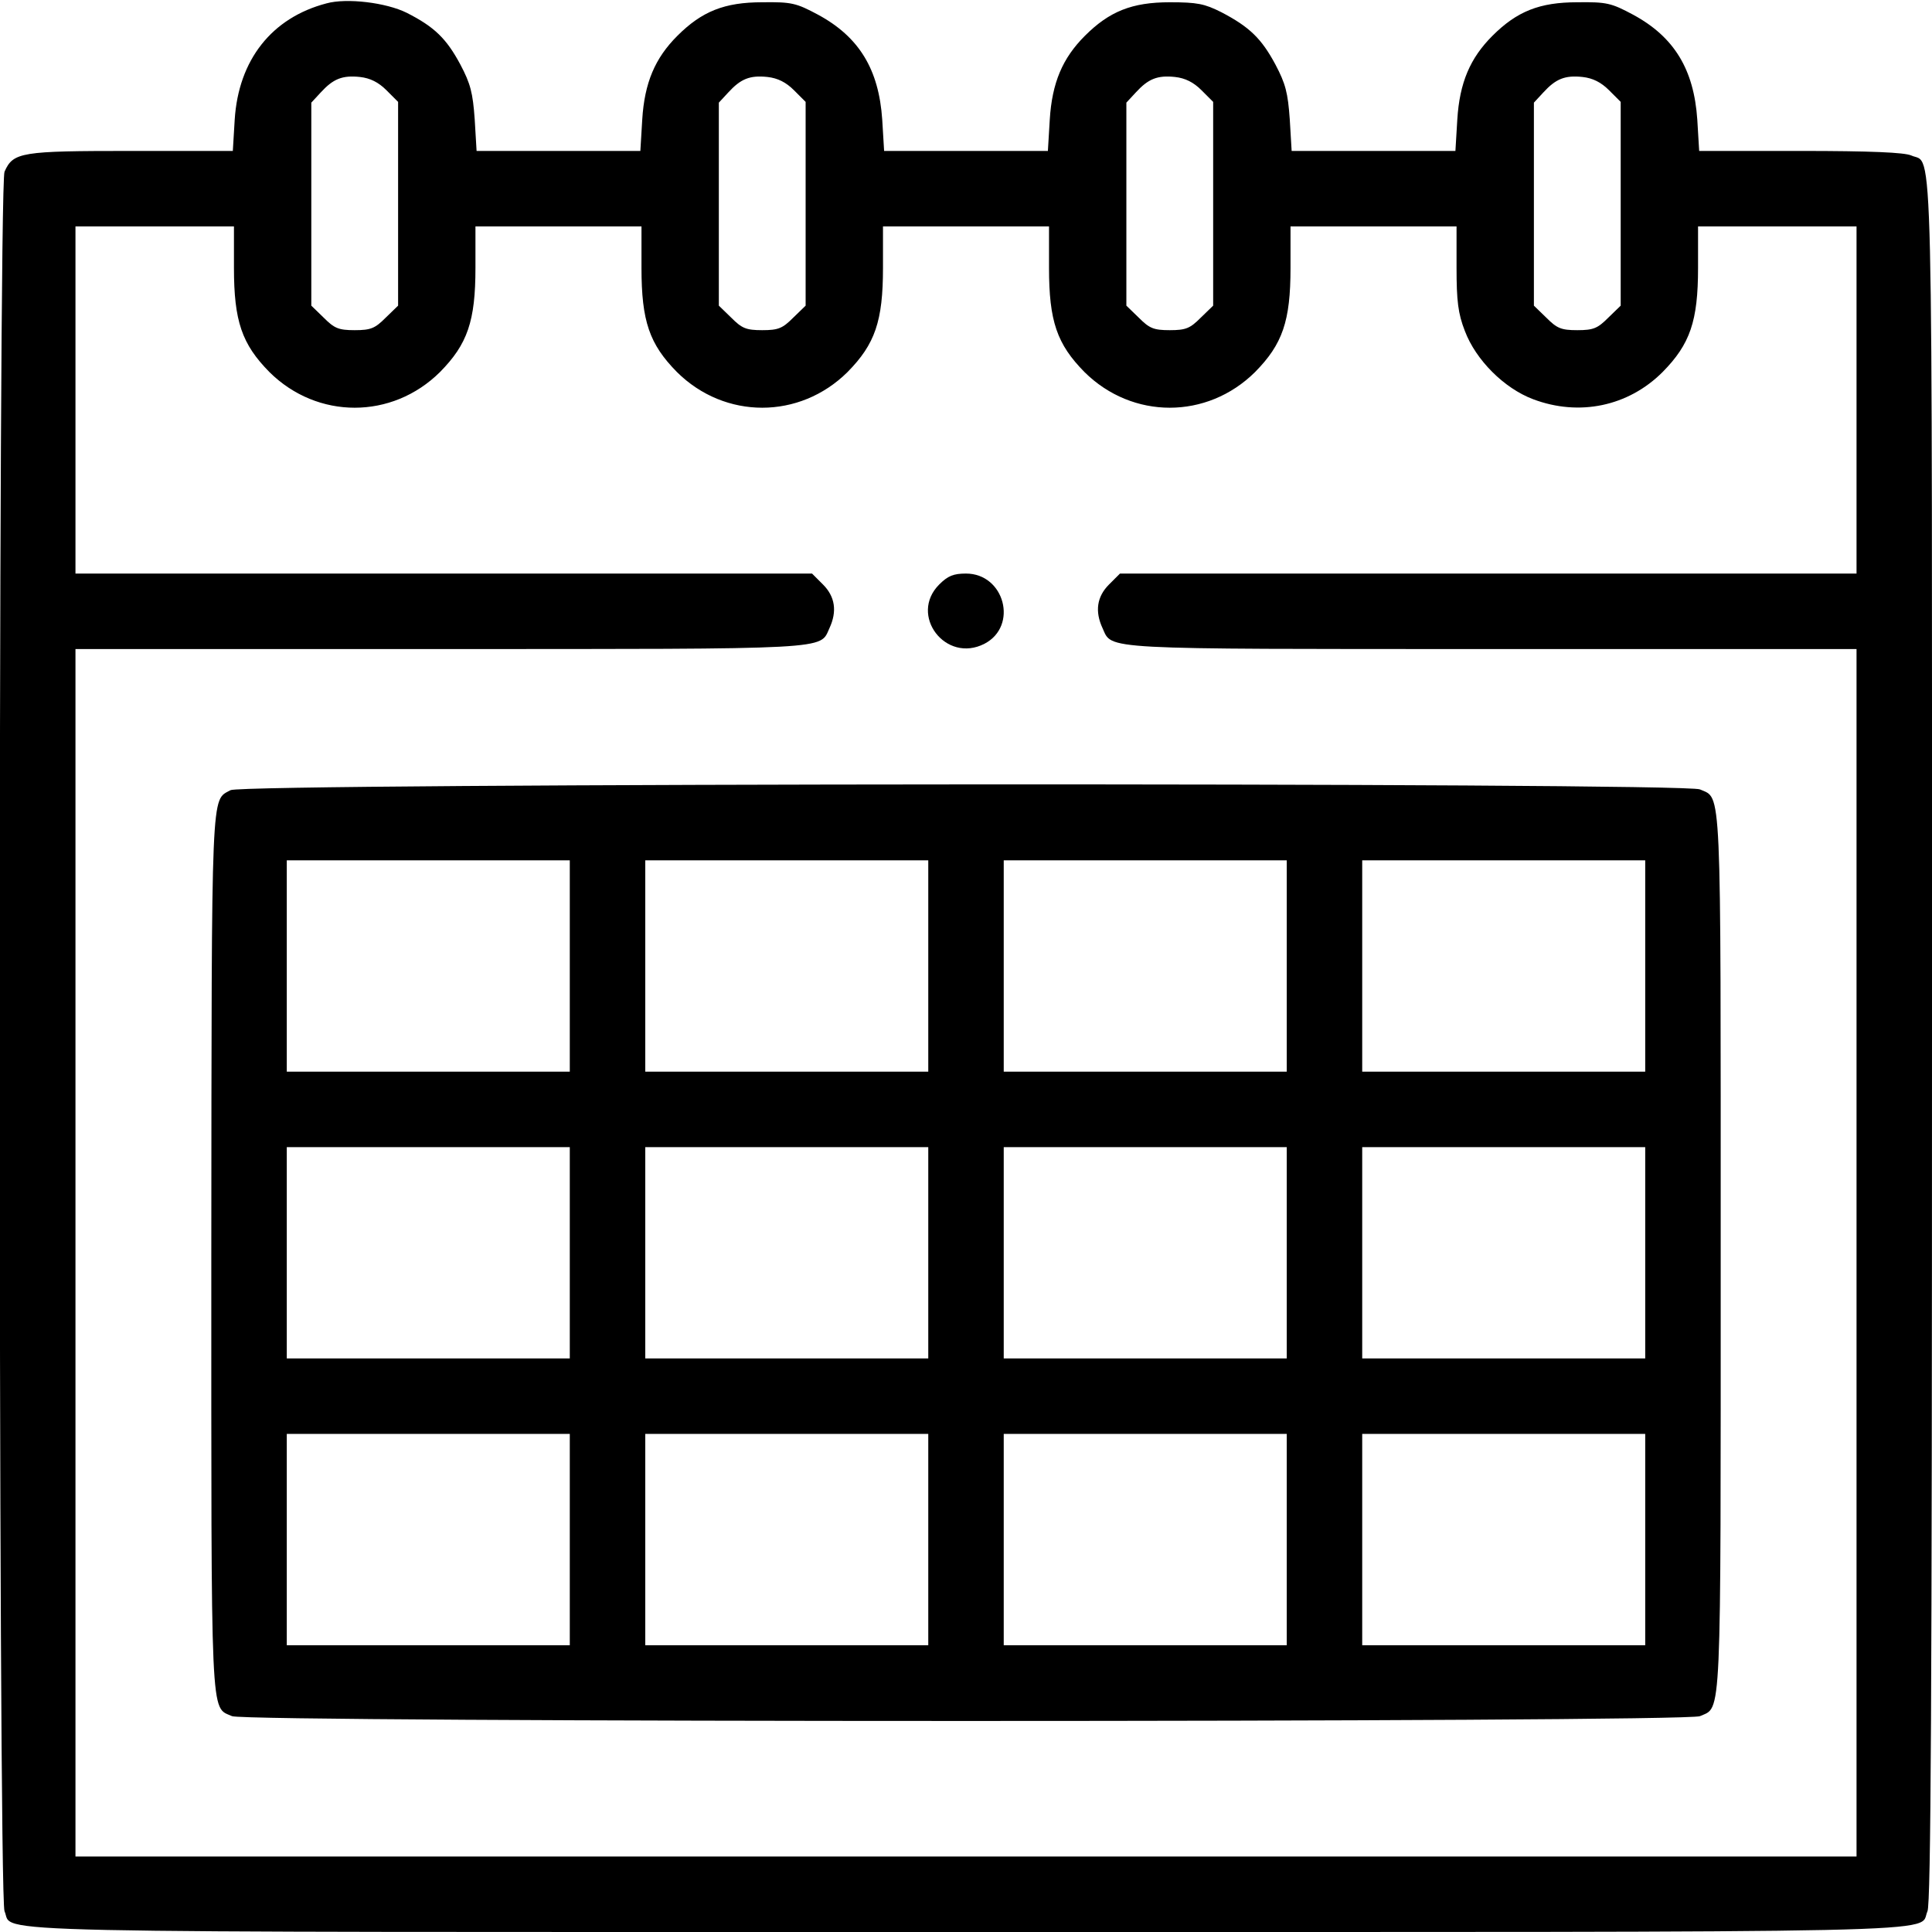 <?xml version="1.0" standalone="no"?>
<!DOCTYPE svg PUBLIC "-//W3C//DTD SVG 20010904//EN"
 "http://www.w3.org/TR/2001/REC-SVG-20010904/DTD/svg10.dtd">
<svg version="1.0" xmlns="http://www.w3.org/2000/svg"
 width="512pt" height="512pt" viewBox="0 0 512 512"
 preserveAspectRatio="xMidYMid meet">

<g transform="translate(0,512) scale(0.1,-0.1)"
fill="#000000" stroke="none">
<path d="M865 5111 c-145 -38 -233 -150 -243 -308 l-5 -83 -269 0 c-292 0
-313 -3 -336 -55 -17 -38 -17 -4572 0 -4610 27 -59 -152 -55 2548 -55 2700 0
2521 -4 2548 55 9 20 12 560 12 2306 0 2481 4 2320 -55 2347 -18 8 -107 12
-294 12 l-268 0 -5 83 c-9 133 -61 219 -170 278 -58 31 -70 34 -148 33 -100 0
-160 -24 -225 -89 -59 -59 -87 -124 -93 -222 l-5 -83 -217 0 -217 0 -5 84 c-5
70 -11 94 -38 145 -37 69 -69 100 -144 139 -44 22 -63 26 -136 26 -100 0 -160
-24 -225 -89 -59 -59 -87 -124 -93 -222 l-5 -83 -217 0 -217 0 -5 83 c-9 133
-61 219 -170 278 -58 31 -70 34 -148 33 -100 0 -160 -24 -225 -89 -59 -59 -87
-124 -93 -222 l-5 -83 -217 0 -217 0 -5 84 c-5 70 -11 94 -38 145 -37 69 -69
100 -142 137 -54 27 -159 40 -213 25z m159 -230 l31 -31 0 -270 0 -270 -33
-32 c-28 -28 -39 -33 -82 -33 -43 0 -54 5 -82 33 l-33 32 0 269 0 269 25 27
c33 36 57 46 104 41 27 -3 49 -14 70 -35z m1080 0 l31 -31 0 -270 0 -270 -33
-32 c-28 -28 -39 -33 -82 -33 -43 0 -54 5 -82 33 l-33 32 0 269 0 269 25 27
c33 36 57 46 104 41 27 -3 49 -14 70 -35z m1080 0 l31 -31 0 -270 0 -270 -33
-32 c-28 -28 -39 -33 -82 -33 -43 0 -54 5 -82 33 l-33 32 0 269 0 269 25 27
c33 36 57 46 104 41 27 -3 49 -14 70 -35z m1080 0 l31 -31 0 -270 0 -270 -33
-32 c-28 -28 -39 -33 -82 -33 -43 0 -54 5 -82 33 l-33 32 0 269 0 269 25 27
c33 36 57 46 104 41 27 -3 49 -14 70 -35z m-3644 -471 c0 -141 21 -202 94
-276 127 -126 325 -126 452 0 73 74 94 135 94 276 l0 110 220 0 220 0 0 -110
c0 -141 21 -202 94 -276 127 -126 325 -126 452 0 73 74 94 135 94 276 l0 110
220 0 220 0 0 -110 c0 -141 21 -202 94 -276 127 -126 325 -126 452 0 73 74 94
135 94 276 l0 110 220 0 220 0 0 -110 c0 -87 4 -121 22 -167 29 -77 104 -152
181 -181 122 -46 252 -19 343 72 73 74 94 135 94 276 l0 110 210 0 210 0 0
-460 0 -460 -976 0 -976 0 -29 -29 c-32 -32 -38 -71 -17 -116 26 -57 -16 -55
1033 -55 l965 0 0 -1600 0 -1600 -2360 0 -2360 0 0 1600 0 1600 965 0 c1049 0
1007 -2 1033 55 21 45 15 84 -17 116 l-29 29 -976 0 -976 0 0 460 0 460 210 0
210 0 0 -110z"/>
<path d="M2489 3571 c-81 -81 17 -210 120 -157 90 47 53 186 -49 186 -33 0
-48 -6 -71 -29z"/>
<path d="M611 3026 c-52 -29 -50 25 -51 -1224 0 -1264 -3 -1204 55 -1230 38
-17 3852 -17 3890 0 58 26 55 -34 55 1228 0 1262 3 1202 -55 1228 -40 19
-3861 17 -3894 -2z m899 -466 l0 -280 -375 0 -375 0 0 280 0 280 375 0 375 0
0 -280z m950 0 l0 -280 -375 0 -375 0 0 280 0 280 375 0 375 0 0 -280z m950 0
l0 -280 -375 0 -375 0 0 280 0 280 375 0 375 0 0 -280z m950 0 l0 -280 -375 0
-375 0 0 280 0 280 375 0 375 0 0 -280z m-2850 -760 l0 -280 -375 0 -375 0 0
280 0 280 375 0 375 0 0 -280z m950 0 l0 -280 -375 0 -375 0 0 280 0 280 375
0 375 0 0 -280z m950 0 l0 -280 -375 0 -375 0 0 280 0 280 375 0 375 0 0 -280z
m950 0 l0 -280 -375 0 -375 0 0 280 0 280 375 0 375 0 0 -280z m-2850 -760 l0
-280 -375 0 -375 0 0 280 0 280 375 0 375 0 0 -280z m950 0 l0 -280 -375 0
-375 0 0 280 0 280 375 0 375 0 0 -280z m950 0 l0 -280 -375 0 -375 0 0 280 0
280 375 0 375 0 0 -280z m950 0 l0 -280 -375 0 -375 0 0 280 0 280 375 0 375
0 0 -280z"/>
</g>
</svg>
